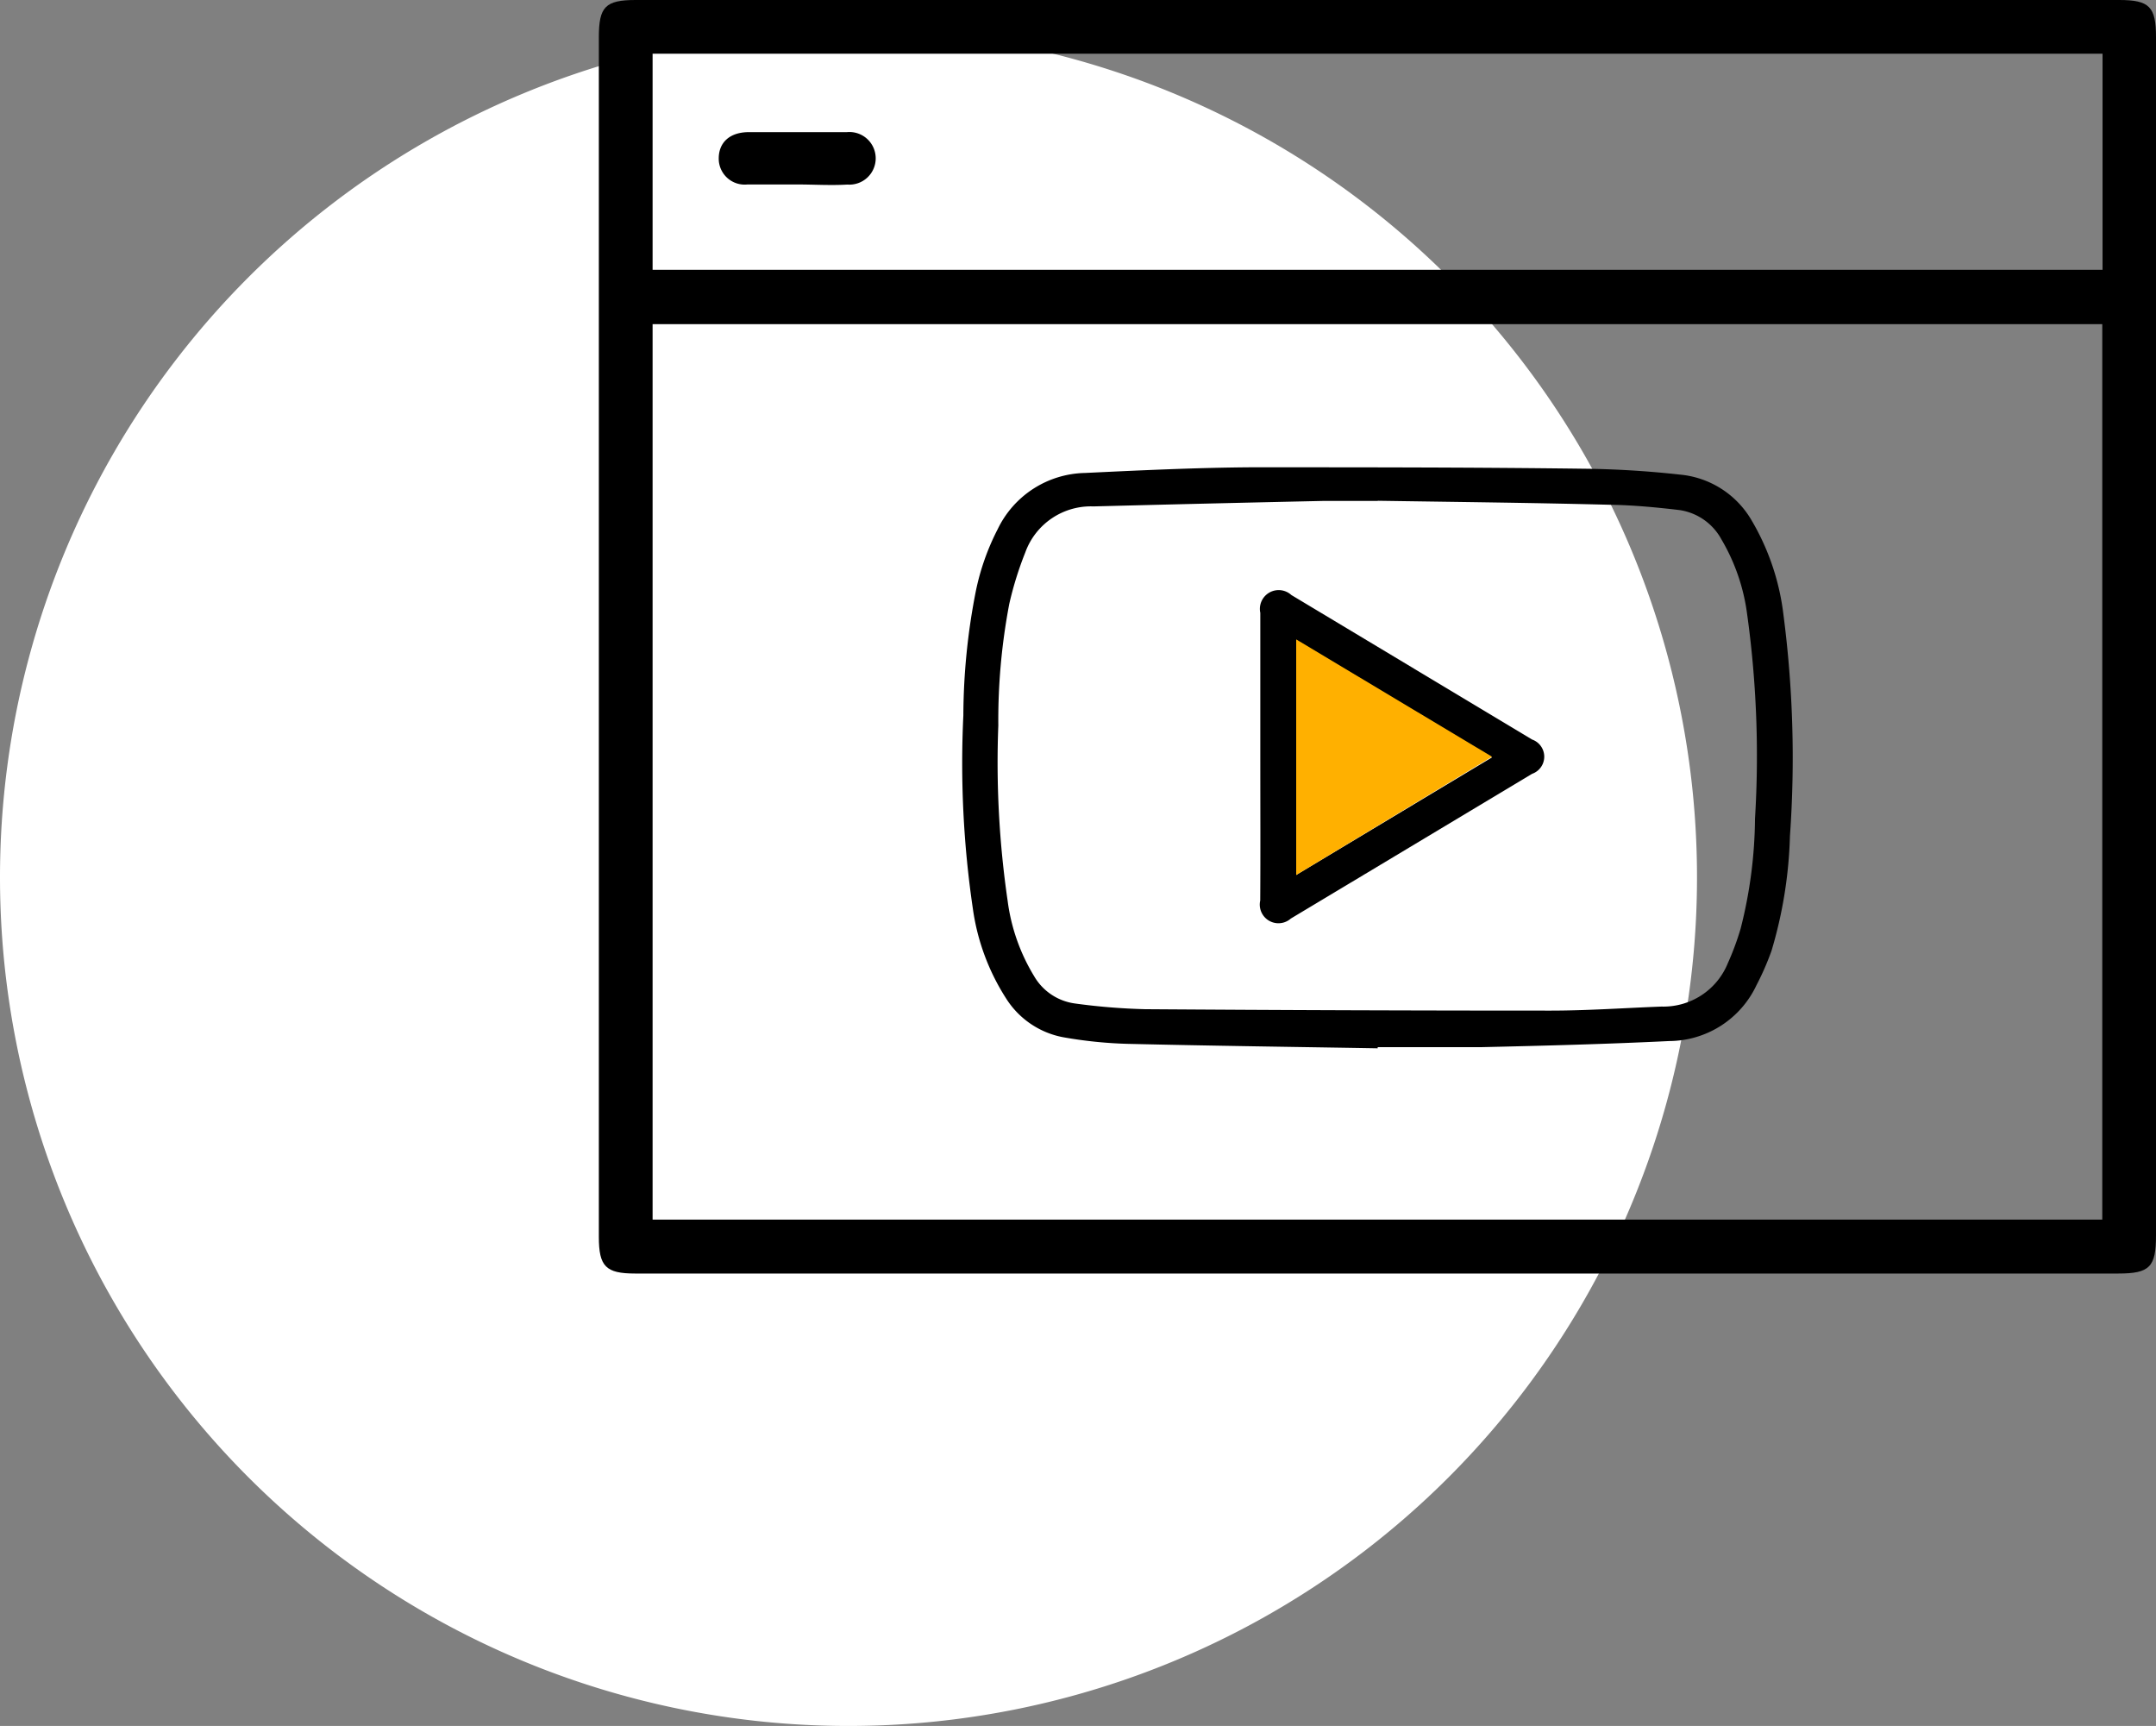 <svg xmlns="http://www.w3.org/2000/svg" width="86.392" height="69.147" viewBox="0 0 86.392 69.147"><rect x="0" y="0" width="86.392" height="69.147" fill="#808080" stroke="none"/><defs><style>.a{fill:#fff;}.b{fill:#ffb000;}</style></defs><g transform="translate(-884.578 -1629.621)"><g transform="translate(884.578 1630.768)"><path class="a" d="M34,0A34,34,0,1,1,0,34,34,34,0,0,1,34,0Z"/></g><g transform="translate(908.578 1629.621)"><path d="M40.621,80.861H10.9c-1.178,0-1.454-.284-1.454-1.47V31.334c0-1.226.26-1.494,1.478-1.494H70.364c1.218,0,1.478.268,1.478,1.494v48c0,1.267-.252,1.527-1.511,1.527ZM11.6,42.827V78.7H69.689V42.827Zm0-2.177H69.7V31.992h-58.1Z" transform="translate(-9.45 -29.84)"/><path d="M18.487,38.455H16.513a1.04,1.04,0,0,1-1.153-1.04c0-.642.439-1.048,1.186-1.056h3.947a1.054,1.054,0,1,1,.024,2.1C19.843,38.5,19.169,38.455,18.487,38.455Z" transform="translate(-10.56 -31.065)"/><path d="M44.02,76.167c-3.338-.057-6.684-.1-10.03-.179A17.451,17.451,0,0,1,31.4,75.72a3.46,3.46,0,0,1-2.274-1.559A8.934,8.934,0,0,1,27.8,70.579a39.886,39.886,0,0,1-.382-7.748,26.1,26.1,0,0,1,.5-4.979,9.633,9.633,0,0,1,.877-2.485,3.972,3.972,0,0,1,3.5-2.25c2.217-.106,4.435-.211,6.652-.227,4.434,0,8.877,0,13.312.057a38.591,38.591,0,0,1,3.874.236A3.712,3.712,0,0,1,59,55.01,9.681,9.681,0,0,1,60.28,58.8a44.272,44.272,0,0,1,.26,8.861,17.649,17.649,0,0,1-.739,4.6,10.813,10.813,0,0,1-.6,1.373,3.89,3.89,0,0,1-3.492,2.242c-2.5.122-4.995.187-7.5.244H44.02Zm0-21.929h-2.2q-4.589.1-9.186.219A2.794,2.794,0,0,0,29.9,56.3a13.807,13.807,0,0,0-.642,2.063,24.877,24.877,0,0,0-.439,4.873,38.351,38.351,0,0,0,.374,7.025,7.7,7.7,0,0,0,1.064,3.021,2.234,2.234,0,0,0,1.624,1.088A25.177,25.177,0,0,0,34.7,74.6q8.122.057,16.244.057c1.478,0,2.964-.106,4.451-.162a2.786,2.786,0,0,0,2.656-1.738,10.866,10.866,0,0,0,.512-1.381,18.348,18.348,0,0,0,.577-4.41,41.307,41.307,0,0,0-.325-8.26,7.9,7.9,0,0,0-1.023-2.932,2.29,2.29,0,0,0-1.673-1.17c-.9-.106-1.811-.195-2.729-.211-3.119-.081-6.246-.114-9.364-.162Z" transform="translate(-12.816 -34.169)"/><path d="M42.077,65.645V59.862a.753.753,0,0,1,1.243-.715l9.649,5.791a.728.728,0,0,1,0,1.373L43.3,72.11a.748.748,0,0,1-1.226-.723C42.086,69.495,42.077,67.57,42.077,65.645Zm1.438,4.719,7.846-4.711-7.846-4.7Z" transform="translate(-15.576 -35.31)"/><path class="b" d="M43.85,70.818V61.38l7.846,4.7Z" transform="translate(-15.911 -35.764)"/></g></g></svg>